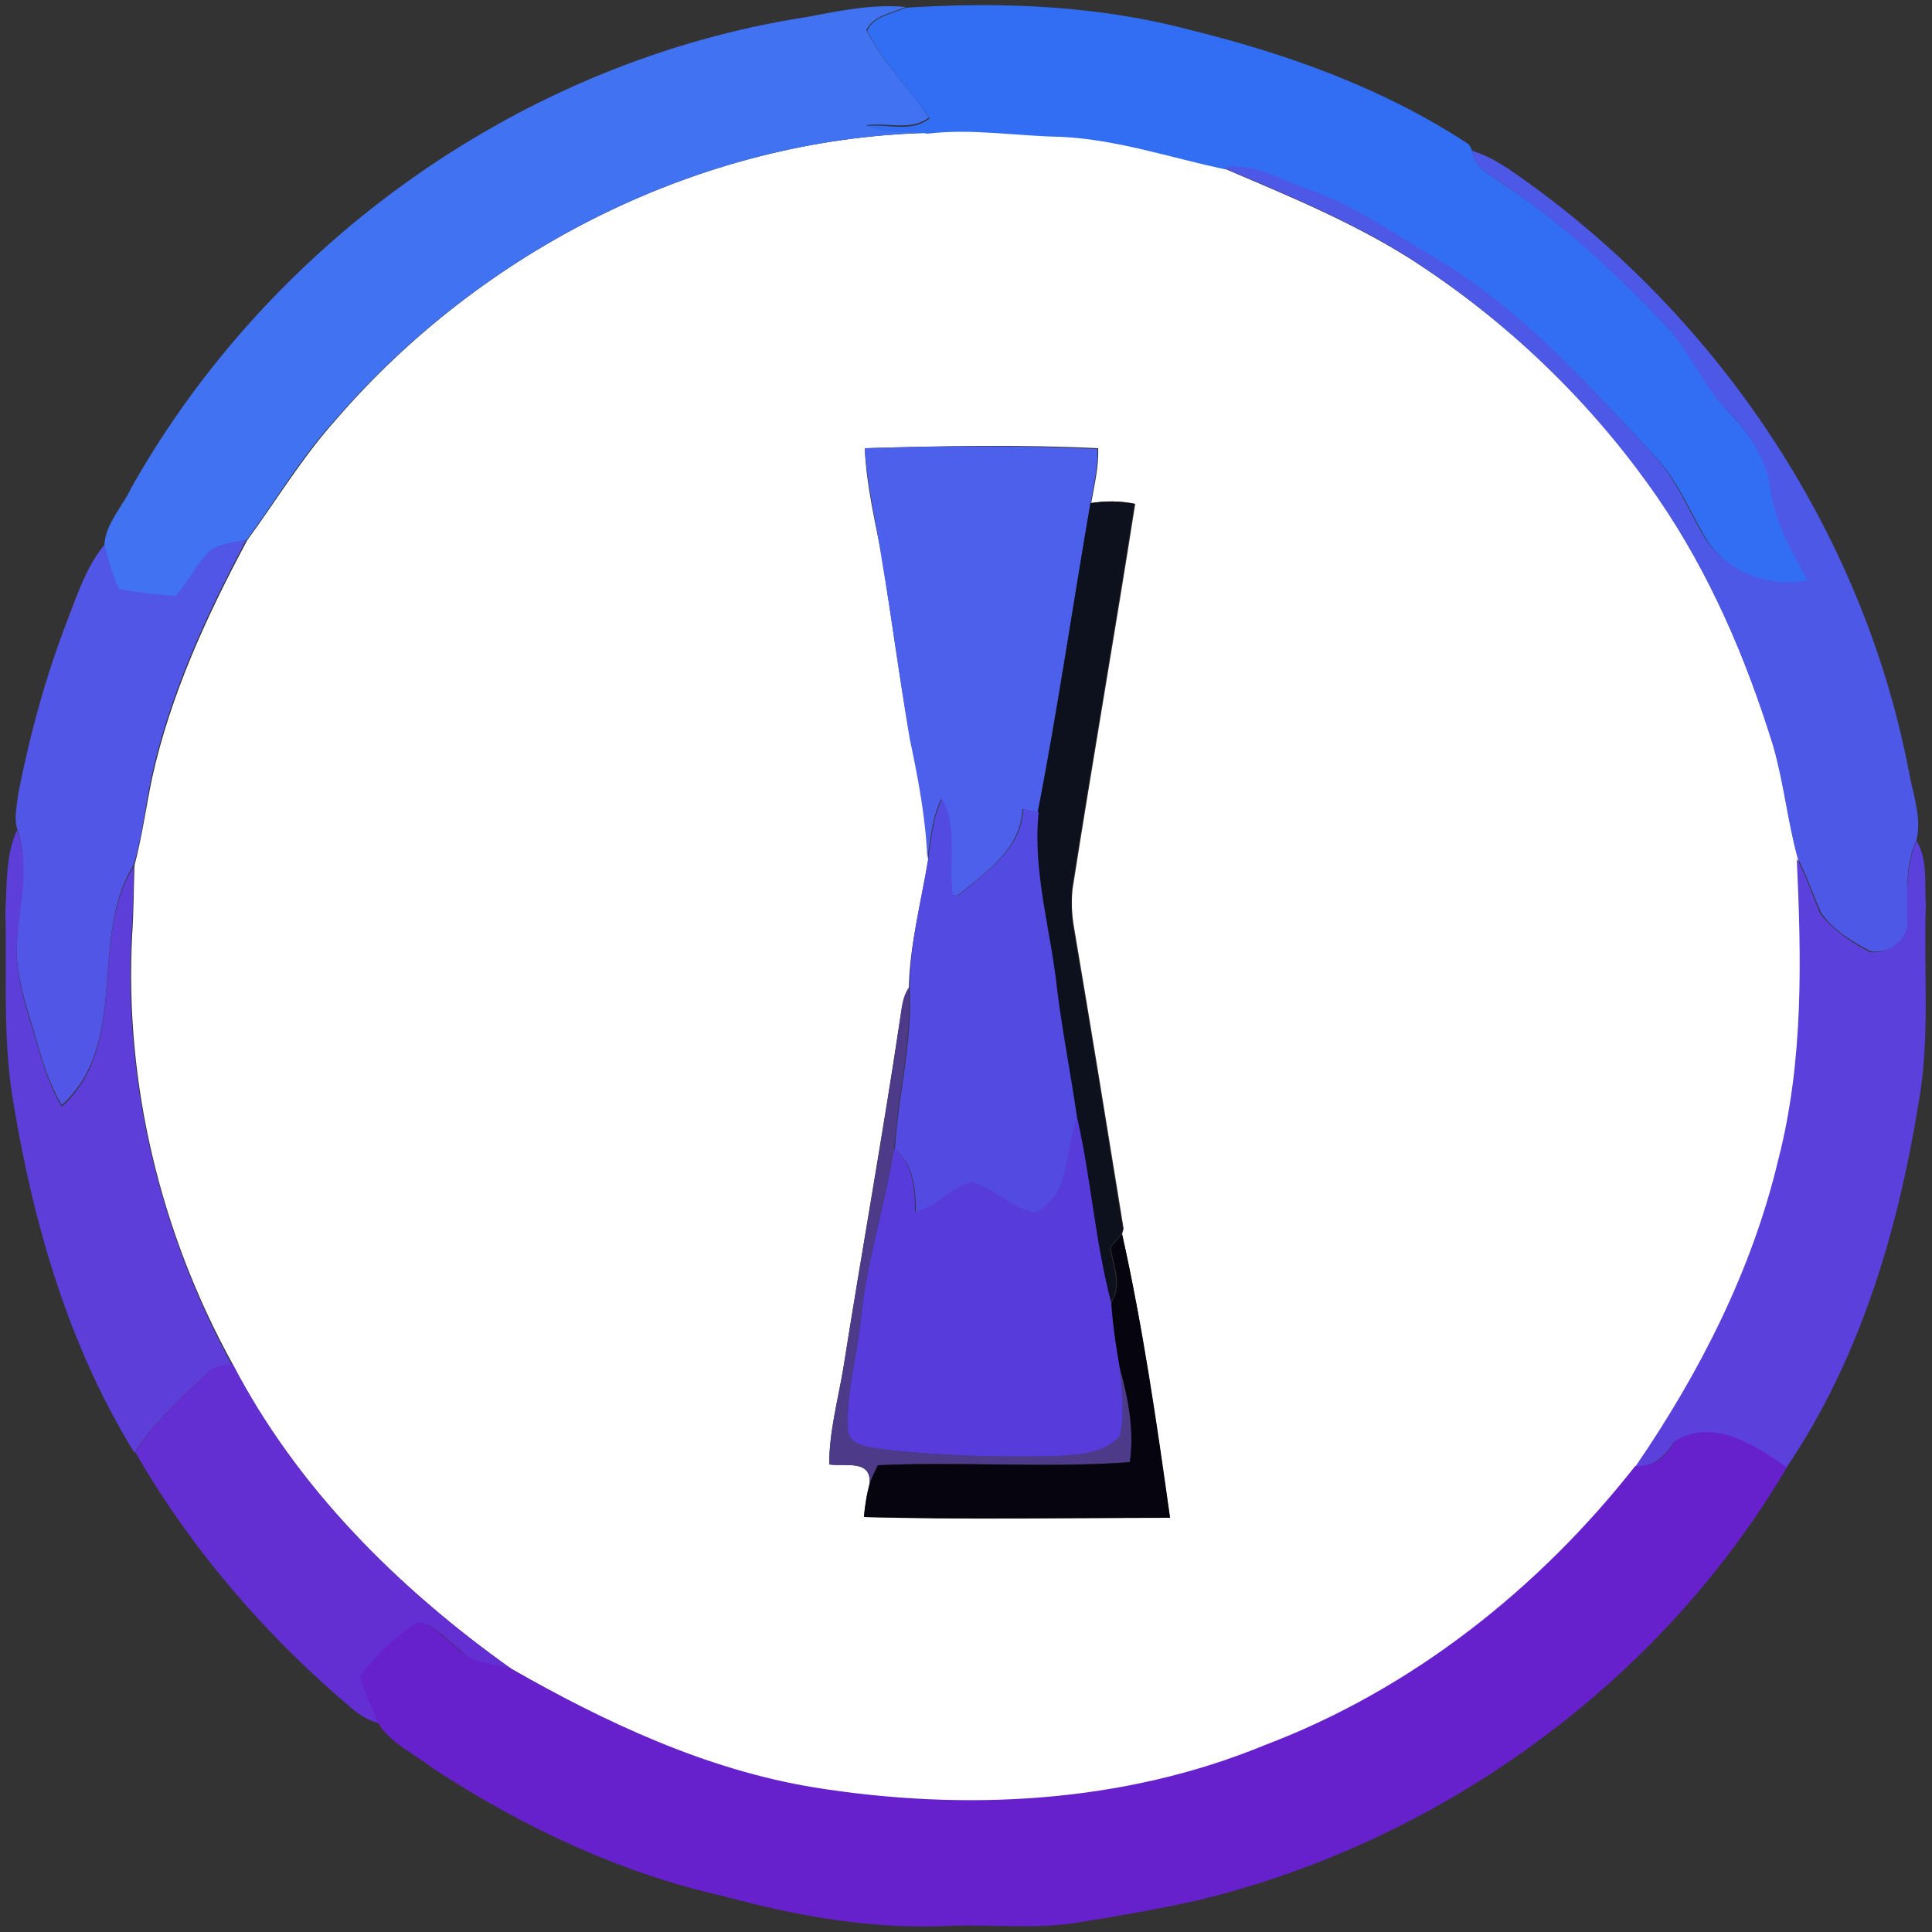<?xml version="1.0" encoding="utf-8"?>
<!-- Generator: Adobe Illustrator 26.0.3, SVG Export Plug-In . SVG Version: 6.00 Build 0)  -->
<svg version="1.1" id="Layer_1" xmlns="http://www.w3.org/2000/svg" xmlns:xlink="http://www.w3.org/1999/xlink" x="0px" y="0px"
	 viewBox="0 0 250 250" style="enable-background:new 0 0 250 250;" xml:space="preserve">
<rect x="0" y="0" width="250" height="250" fill="#333333" stroke="none"/>
<style type="text/css">
	.st0{fill:#FFFFFF;}
	.st1{fill:#4172F2;}
	.st2{fill:#326EF4;}
	.st3{fill:#4E58E7;}
	.st4{fill:#4C60EB;}
	.st5{fill:#0D101D;}
	.st6{fill:#5256E6;}
	.st7{fill:#534AE1;}
	.st8{fill:#5D3ED9;}
	.st9{fill:#5C40DB;}
	.st10{fill:#4D3B8A;}
	.st11{fill:#583BDB;}
	.st12{fill:#06040E;}
	.st13{fill:#632FD2;}
	.st14{fill:#6621CD;}
</style>
<g id="_x23_ffffffff">
	<path class="st0" d="M119.9,17.2c5.7-0.7,11.4,0.3,17.1,0.4c7.3,0.3,14.3,2.7,21.4,4.2c8.2,3.5,16.5,6.9,24.1,11.7
		c12.6,8.1,23.6,18.6,32.1,31c6.7,9.8,11.4,20.8,14.9,32c1.4,4.8,1.8,9.8,3.2,14.6c0.6,13,0.9,26.3-2.4,39
		c-3.4,14.3-10.2,27.6-18.5,39.7c-12.5,15.9-28.9,28.9-47.9,36.1c-18.3,7.6-38.8,8.6-58.3,5.5c-14.1-2.3-27.2-8.4-39.5-15.5
		c-14.6-10.4-27.7-23.4-36-39.4c-9.3-16.9-14-36.2-13-55.5c0.2-3,0.2-6,0.3-9c1-3.8,1.5-7.6,2.3-11.4c2.4-10.8,7.1-21,12.3-30.7
		c3.8-5.2,7.1-10.7,11.4-15.5C62.4,32.3,90.6,18,119.9,17.2 M111.9,58c0.2,4.9,1.4,9.7,2.3,14.5c1.2,7.7,2.2,15.4,3.6,23.1
		c1.1,5.2,2.1,10.4,2.3,15.7c-0.9,5.5-2.4,11-2.5,16.6c-0.7,1.1-0.9,2.5-1.1,3.8c-2.3,15.2-5,30.3-7.4,45.5
		c-0.7,4.1-1.8,8.1-1.8,12.3c2.1,0.3,5.6-0.7,5.2,2.6c-0.4,1.4-0.6,2.8-0.7,4.2c13.2,0.4,26.4,0.1,39.6,0.1
		c-1.8-12.2-3.5-24.6-6.2-36.7l0.2-0.7c-2.1-13-4.2-25.9-6.4-38.9c-0.3-1.7-0.4-3.4-0.2-5.1c2.6-16.6,5.5-33.2,8.1-49.8
		c-1.9-0.4-3.8-0.4-5.7-0.1c0.4-2.3,1-4.7,0.9-7.1C132,57.5,121.9,57.7,111.9,58z"/>
</g>
<g id="_x23_4172f2ff">
	<path class="st1" d="M104.4,2.2c4.2-0.8,8.5-1.7,12.8-1.3c-1.8,0.8-4.2,1.1-5.1,3c2.1,4.2,5.5,7.4,8.1,11.3c-2.3,1.8-5.4,0.6-8.1,1
		c2.3,1.2,5.3,0.5,7.8,1C90.6,18,62.4,32.3,43.3,54.4c-4.3,4.7-7.6,10.3-11.4,15.5c-1.6,0.4-3.3,0.5-4.7,1.4
		c-1.8,1.8-2.8,4.1-4.5,5.9c-2.4-0.2-4.9-0.4-7.3-0.9c-0.9-1.8-1.4-3.8-1.9-5.7c0.1-2.8,2.4-5.1,3.5-7.5C35.1,31,68,7.8,104.4,2.2z"
		/>
</g>
<g id="_x23_326ef4ff">
	<path class="st2" d="M117.2,1c12.4-0.8,24.9-0.3,36.9,2.9c12.6,3.1,25.1,7.6,36,14.8c0.1,0.2,0.3,0.6,0.4,0.8
		c0.3,2.4,2.7,3.3,4.4,4.6c7.9,5.2,14.8,11.8,21.3,18.7c2.8,3.3,4.5,7.4,7.5,10.5c2.8,2.9,5,6.3,5.6,10.3c0.6,4.3,2.8,8,4.8,11.7
		c-5,0.9-10.2-1-13.1-5.2c-2.3-3.7-3.8-7.9-6.9-11.1c-8.5-9.1-17-18.7-27.8-25.2c-5.5-3.2-10.7-7.1-16.8-9.1
		c-3.6-1.2-7.1-3.6-11-2.8c-7.1-1.5-14.1-3.9-21.4-4.2c-5.7-0.1-11.4-1.1-17.1-0.4c-2.6-0.6-5.6,0.2-7.8-1c2.7-0.3,5.8,0.9,8.1-1
		c-2.6-3.8-6-7.1-8.1-11.3C113,2.1,115.4,1.8,117.2,1z"/>
</g>
<g id="_x23_4e58e7ff">
	<path class="st3" d="M194.9,24.1c-1.7-1.3-4.1-2.2-4.4-4.6c1.9,0.6,3.6,1.6,5.2,2.7c26.1,18,45.3,46.3,51.3,77.6
		c0.5,2.9,1.7,5.9,1,8.9c-1.5,3.2-1.2,6.7-1.1,10.2c0.3,2.6-2.4,4.6-4.8,4.2c-2.4-1.2-4.8-2.7-6.4-4.9c-1.1-2.4-1.9-4.9-3.1-7.2
		c-1.3-4.8-1.8-9.8-3.2-14.6c-3.5-11.3-8.2-22.3-14.9-32c-8.5-12.3-19.5-22.9-32.1-31c-7.6-4.8-15.9-8.2-24.1-11.7
		c3.9-0.8,7.4,1.6,11,2.8c6.1,2.1,11.3,5.9,16.8,9.1c10.8,6.5,19.3,16,27.8,25.2c3.1,3.2,4.6,7.4,6.9,11.1c2.9,4.2,8.1,6.1,13.1,5.2
		c-2-3.7-4.2-7.4-4.8-11.7c-0.5-4-2.8-7.5-5.6-10.3c-3-3.1-4.7-7.2-7.5-10.5C209.7,36,202.8,29.4,194.9,24.1z"/>
</g>
<g id="_x23_4c60ebff">
	<path class="st4" d="M111.9,58c10-0.3,20.1-0.4,30.1,0.1c0.1,2.4-0.5,4.7-0.9,7.1c-2.3,13.3-4.3,26.7-6.8,39.9
		c-0.5-0.1-1.5-0.3-2-0.4c-0.2,5.2-4.8,8.2-8.4,11.2l-0.7-0.1c-0.6-4.1,0.8-8.6-1.4-12.4c-1.2,2.4-1.4,5.2-1.8,7.8
		c-0.2-5.3-1.2-10.5-2.3-15.7c-1.3-7.7-2.3-15.4-3.6-23.1C113.4,67.6,112.2,62.9,111.9,58z"/>
</g>
<g id="_x23_0d101dff">
	<path class="st5" d="M141.1,65.1c1.9-0.3,3.8-0.3,5.7,0.1c-2.6,16.6-5.5,33.2-8.1,49.8c-0.1,1.7-0.1,3.4,0.2,5.1
		c2.2,12.9,4.3,25.9,6.4,38.9l-0.2,0.7c-0.4,0.4-1.1,1.3-1.5,1.7c0.4,2.4,1.6,4.9,0.1,7.2c-2.1-7.8-2.6-16-4.4-23.9
		c-0.9-5.6-2-11.1-2.6-16.7c-0.9-7.7-3.3-15.2-2.4-23C136.9,91.8,138.8,78.4,141.1,65.1z"/>
</g>
<g id="_x23_5256e6ff">
	<path class="st6" d="M27.2,71.2c1.4-0.9,3.1-1,4.7-1.4c-5.2,9.7-9.9,19.9-12.3,30.7c-0.8,3.8-1.2,7.7-2.3,11.4
		c-5.9,9.4-0.4,23-9.3,31.1c-1.5-2.5-2.4-5.3-3.2-8.1c-1.2-4.3-2.9-8.5-2.6-13c0.2-4.9,1.7-9.9,0-14.7c-0.4-1.5,0-3.1,0.2-4.7
		C3.9,94.9,6,87.2,8.9,79.8c1.2-3.2,2.4-6.6,4.6-9.3c0.5,1.9,1,3.9,1.9,5.7c2.4,0.5,4.9,0.7,7.3,0.9C24.4,75.3,25.4,73,27.2,71.2z"
		/>
</g>
<g id="_x23_534ae1ff">
	<path class="st7" d="M120.1,111.2c0.4-2.7,0.6-5.4,1.8-7.8c2.1,3.7,0.8,8.3,1.4,12.4l0.7,0.1c3.6-3.1,8.2-6,8.4-11.2
		c0.5,0.1,1.5,0.3,2,0.4c-0.8,7.8,1.6,15.3,2.4,23c0.7,5.6,1.8,11.1,2.6,16.7c-1.6,4-0.8,10.2-5.4,12.2c-3-0.6-5.2-3-8-3.9
		c-2.8,0.4-4.7,3.3-7.5,3.8c0-3-0.2-6.1-2.7-8.2c0.4-6.9,2.3-13.8,1.9-20.8C117.7,122.2,119.2,116.7,120.1,111.2z"/>
</g>
<g id="_x23_5d3ed9ff">
	<path class="st8" d="M0.7,118c0.2-3.5,0-7.3,1.5-10.6c1.8,4.8,0.2,9.8,0,14.7c-0.3,4.5,1.4,8.8,2.6,13c0.8,2.8,1.7,5.6,3.2,8.1
		c8.9-8.1,3.4-21.7,9.3-31.1c0,3-0.1,6-0.3,9c-1,19.3,3.8,38.6,13,55.5c-1.2,0.1-2.5,0.2-3.3,1.2c-3.3,3.1-6.8,6.3-9.3,10.2
		C9,174.4,4.4,158.7,1.8,143.1C0.3,134.8,0.9,126.4,0.7,118z"/>
</g>
<g id="_x23_5c40dbff">
	<path class="st9" d="M248,108.8c1.5,2.5,1,5.5,1.2,8.3c-0.3,8.7,0.6,17.4-1,26c-2.7,16.5-7.6,32.9-17.1,46.9
		c-4.1-2.9-9.6-6.5-14.5-3.4c-1.1,1.8-2.7,3.3-5,3.2c8.3-12.1,15.1-25.4,18.5-39.7c3.3-12.8,3-26,2.4-39c1.3,2.3,2,4.8,3.1,7.2
		c1.7,2.1,4,3.7,6.4,4.9c2.4,0.3,5.1-1.7,4.8-4.2C246.8,115.5,246.6,112,248,108.8z"/>
</g>
<g id="_x23_4d3b8aff">
	<path class="st10" d="M116.5,131.6c0.2-1.3,0.3-2.7,1.1-3.8c0.4,7-1.4,13.8-1.9,20.8c-1.2,7.4-3.6,14.6-4.3,22.2
		c-0.5,4.7-1.9,9.4-1.7,14.2c0.3,2.4,3.2,2.2,5,2.6c7.4,0.8,14.9,1,22.3,0.8c2.7-0.2,5.9-0.4,7.9-2.6c0.7-2.9,0.1-5.9,0-8.8
		c1.1,4,1.9,8.1,1.3,12.2c-10.8,0.8-21.7-0.1-32.6,0.4c-0.4,0.8-0.8,1.6-1.1,2.5c0.4-3.3-3.1-2.3-5.2-2.6c0-4.2,1.1-8.2,1.8-12.3
		C111.5,162,114.3,146.8,116.5,131.6z"/>
</g>
<g id="_x23_583bdbff">
	<path class="st11" d="M139.4,144.7c1.8,7.9,2.3,16,4.4,23.9c0.2,2.8,0.6,5.6,1.1,8.4c0.2,2.9,0.7,5.9,0,8.8
		c-1.9,2.2-5.1,2.4-7.9,2.6c-7.4,0.2-14.9,0-22.3-0.8c-1.8-0.4-4.7-0.2-5-2.6c-0.2-4.8,1.2-9.5,1.7-14.2c0.7-7.5,3.1-14.7,4.3-22.2
		c2.5,2.1,2.7,5.2,2.7,8.2c2.8-0.5,4.7-3.4,7.5-3.8c2.8,0.9,5.1,3.3,8,3.9C138.6,154.9,137.7,148.7,139.4,144.7z"/>
</g>
<g id="_x23_06040eff">
	<path class="st12" d="M143.7,161.4c0.4-0.4,1.1-1.3,1.5-1.7c2.7,12.1,4.5,24.4,6.2,36.7c-13.2,0-26.4,0.2-39.6-0.1
		c0.1-1.4,0.4-2.9,0.7-4.2c0.3-0.9,0.7-1.7,1.1-2.5c10.8-0.5,21.8,0.4,32.6-0.4c0.6-4.1-0.2-8.2-1.3-12.2c-0.5-2.8-0.9-5.6-1.1-8.4
		C145.3,166.2,144.1,163.8,143.7,161.4z"/>
</g>
<g id="_x23_632fd2ff">
	<path class="st13" d="M26.8,177.7c0.8-1,2.1-1.1,3.3-1.2c8.3,16,21.4,29,36,39.4c-2.3-0.5-4.9-0.5-6.6-2.4
		c-1.7-1.2-3.1-3.3-5.3-3.5c-2.9,1.9-5.5,4.3-7.4,7.1c0.6,2,1.5,3.9,2.3,5.9c-1.2-0.3-2.3-0.9-3.3-1.7c-11.2-9.4-21-20.7-28.3-33.4
		C20,184,23.4,180.9,26.8,177.7z"/>
</g>
<g id="_x23_6621cdff">
	<path class="st14" d="M216.7,186.5c4.9-3.1,10.5,0.5,14.5,3.4c-16.4,27.9-44.8,48.4-76.2,56c-5,1.1-10,2-15.1,2.8
		c-5.6,1-11.3,0.3-17,0.5c-9.8,0.5-19.6-1.2-29.1-3.8c-13.5-3-26.2-9-37.8-16.6c-2.4-1.9-5.5-3.2-7.1-5.9c-0.8-2-1.7-3.9-2.3-5.9
		c1.9-2.8,4.6-5.2,7.4-7.1c2.2,0.2,3.6,2.3,5.3,3.5c1.7,1.8,4.3,1.9,6.6,2.4c12.3,7,25.4,13.2,39.5,15.5c19.4,3.1,39.9,2.1,58.3-5.5
		c19-7.2,35.4-20.2,47.9-36.1C214.1,189.9,215.6,188.4,216.7,186.5z"/>
</g>
</svg>
